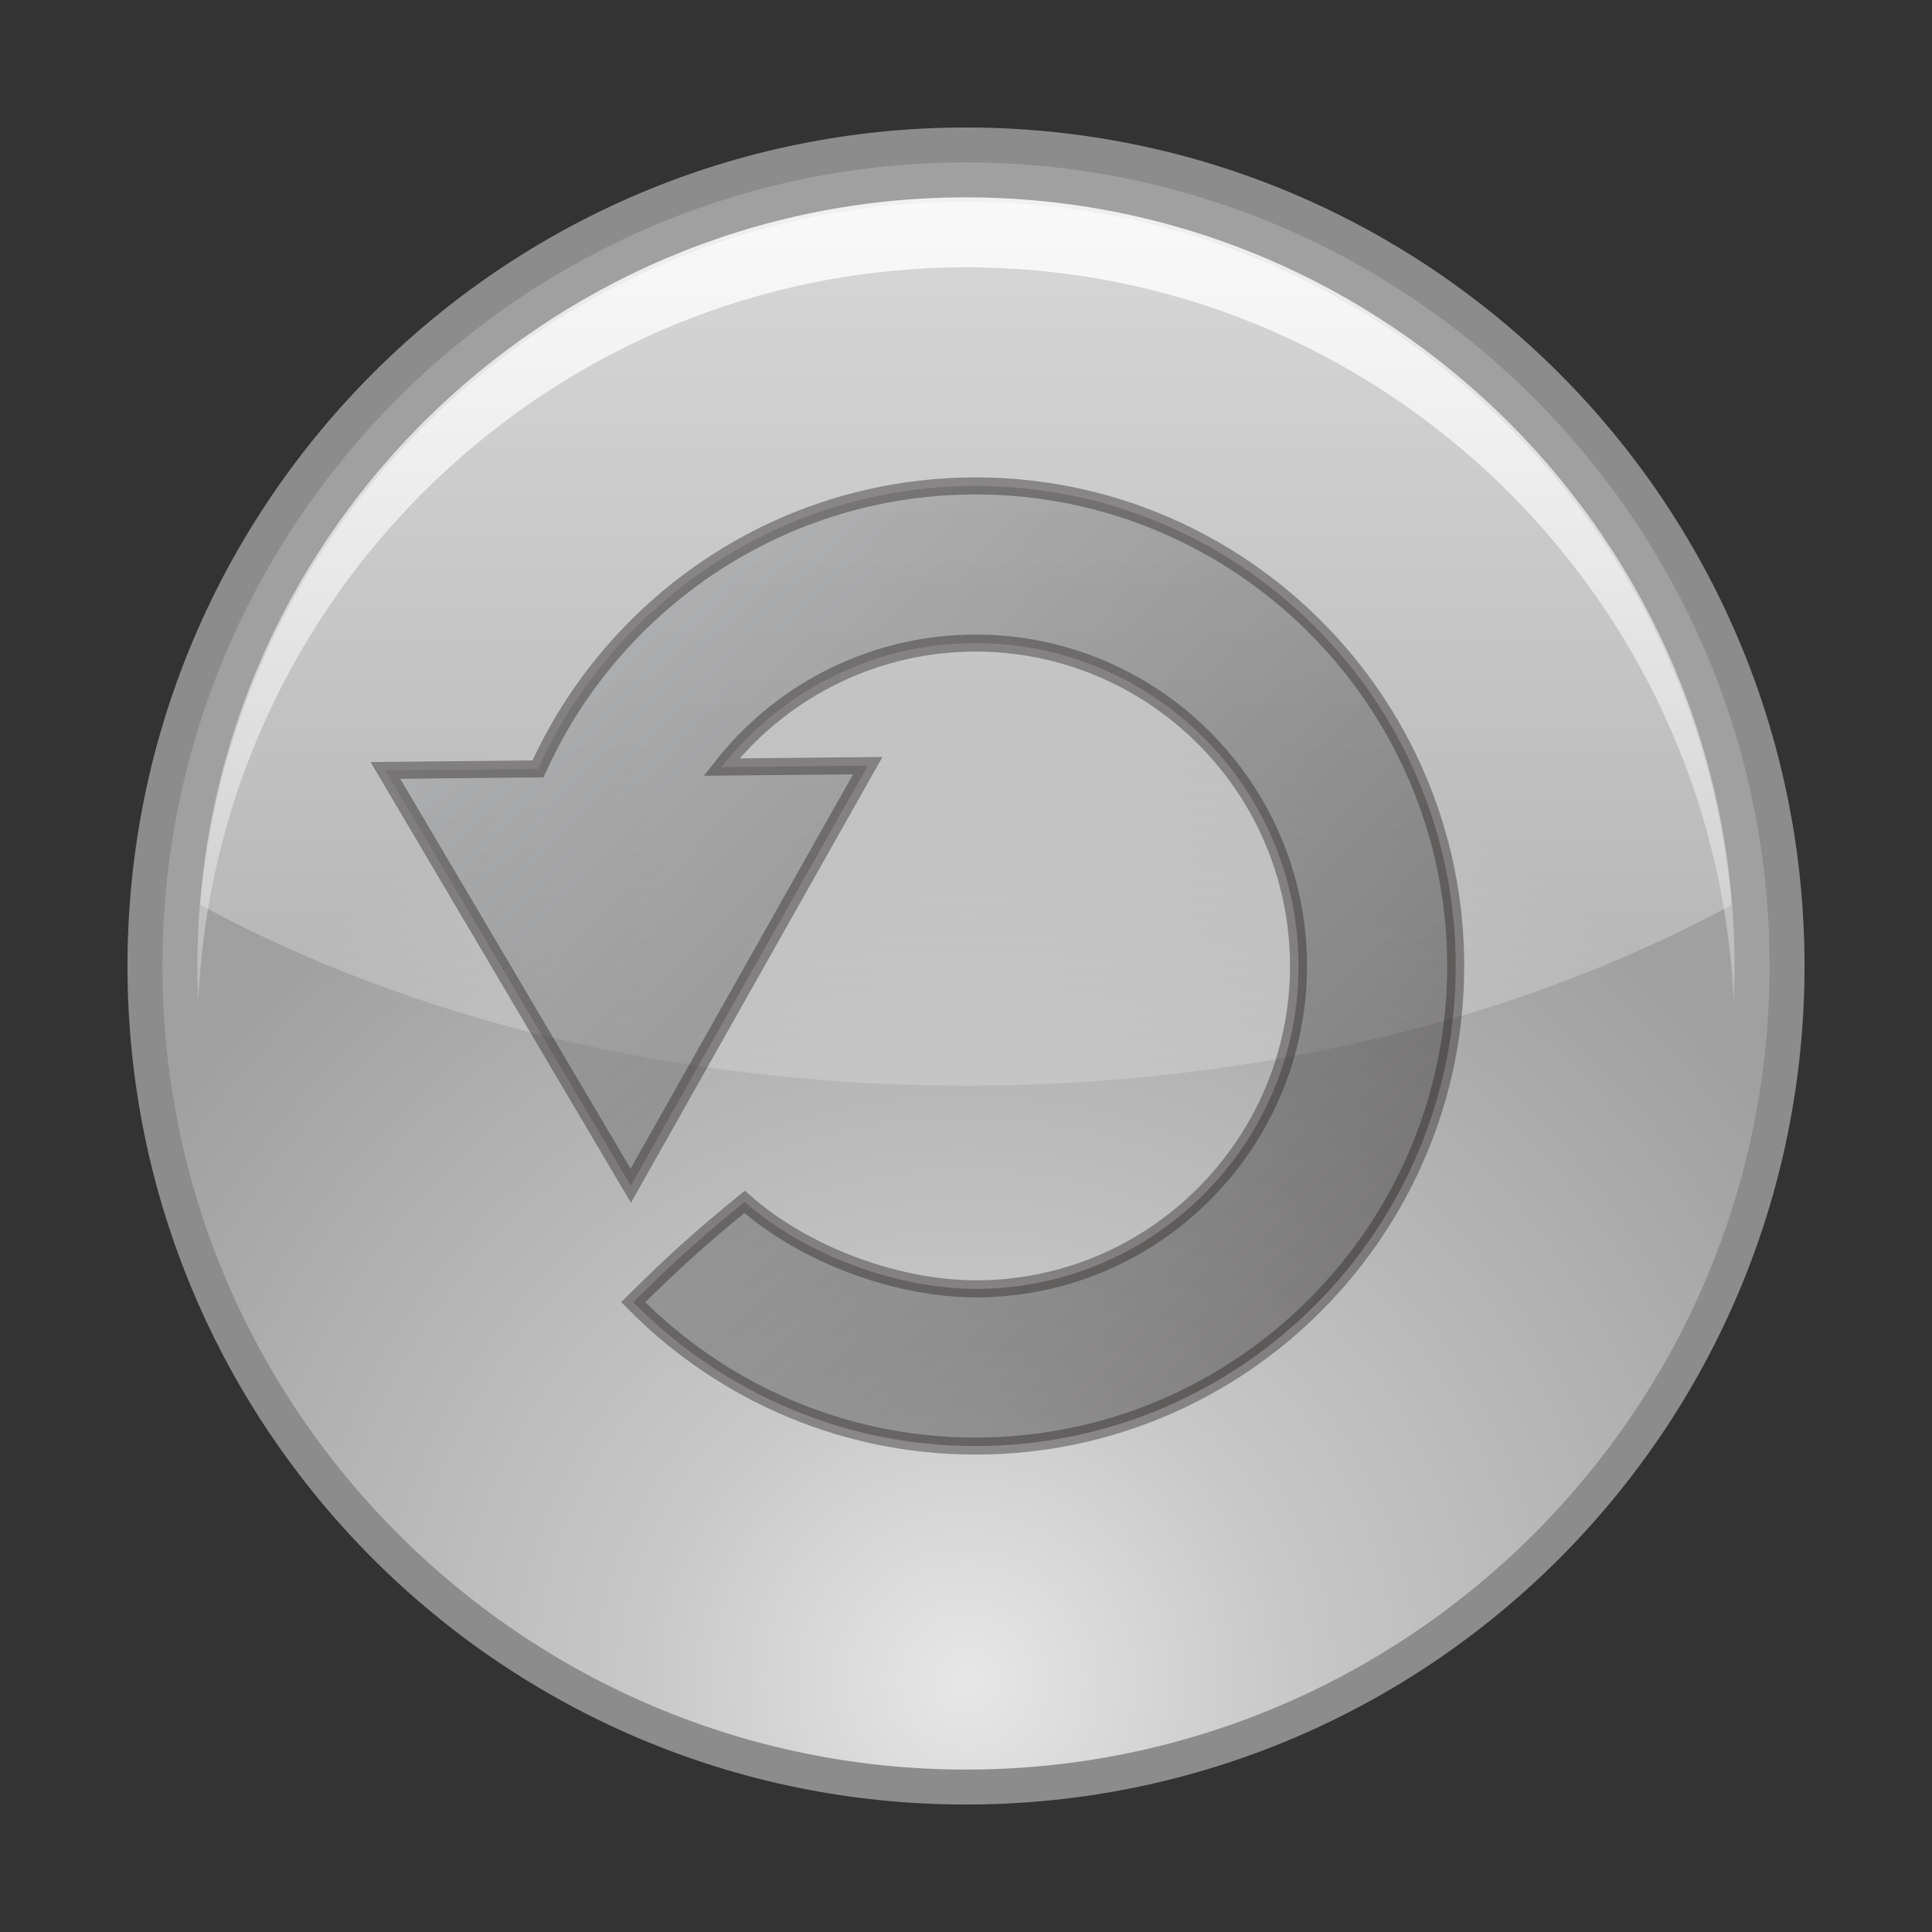 <?xml version="1.0" encoding="utf-8"?>
<!-- Generator: Adobe Illustrator 17.0.2, SVG Export Plug-In . SVG Version: 6.00 Build 0)  -->
<!DOCTYPE svg PUBLIC "-//W3C//DTD SVG 1.1//EN" "http://www.w3.org/Graphics/SVG/1.1/DTD/svg11.dtd">
<svg version="1.1" id="Layer_1" xmlns="http://www.w3.org/2000/svg" xmlns:xlink="http://www.w3.org/1999/xlink" x="0px" y="0px"
	 width="340.157px" height="340.157px" viewBox="0 0 340.157 340.157" enable-background="new 0 0 340.157 340.157"
	 xml:space="preserve">
<rect x="0" y="0" width="340.157" height="340.157" fill="#333333" stroke="none"/>
<g id="BG_copy_2">
	<g>
		<g>
			
				<radialGradient id="SVGID_1_" cx="86.079" cy="19.094" r="174.371" gradientTransform="matrix(1 0 0 -1 84 315.157)" gradientUnits="userSpaceOnUse">
				<stop  offset="0.011" style="stop-color:#E6E6E6"/>
				<stop  offset="0.327" style="stop-color:#C8C8C8"/>
				<stop  offset="1" style="stop-color:#A0A0A0"/>
			</radialGradient>
			<path fill="url(#SVGID_1_)" d="M170.078,314.636c-79.71,0-144.558-64.848-144.558-144.557S90.368,25.521,170.078,25.521
				c79.713,0,144.561,64.848,144.561,144.557S249.79,314.636,170.078,314.636z"/>
			<path fill="#8C8C8C" d="M170.078,28.597c78.013,0,141.484,63.469,141.484,141.481S248.09,311.56,170.078,311.56
				S28.596,248.091,28.596,170.078C28.596,92.066,92.065,28.597,170.078,28.597 M170.078,22.446
				c-81.542,0-147.633,66.103-147.633,147.633c0,81.542,66.091,147.633,147.633,147.633c81.545,0,147.636-66.092,147.636-147.633
				C317.713,88.549,251.622,22.446,170.078,22.446L170.078,22.446z"/>
		</g>
		<g>
			
				<linearGradient id="SVGID_2_" gradientUnits="userSpaceOnUse" x1="86.076" y1="293.073" x2="86.076" y2="96.294" gradientTransform="matrix(1 0 0 -1 84 315.157)">
				<stop  offset="0.01" style="stop-color:#FFFFFF;stop-opacity:0.9"/>
				<stop  offset="1" style="stop-color:#FFFFFF;stop-opacity:0.1"/>
			</linearGradient>
			<path fill="url(#SVGID_2_)" d="M170.078,47.063c72.546,0,131.933,57.405,135.165,129.179c0.096-2.043,0.156-4.097,0.156-6.164
				c0-74.609-60.709-135.33-135.321-135.33c-74.616,0-135.324,60.721-135.324,135.33c0,2.066,0.06,4.121,0.156,6.164
				C38.141,104.468,97.528,47.063,170.078,47.063z"/>
		</g>
		<g>
			
				<linearGradient id="SVGID_3_" gradientUnits="userSpaceOnUse" x1="86.079" y1="284.434" x2="86.079" y2="87.752" gradientTransform="matrix(1 0 0 -1 84 315.157)">
				<stop  offset="0" style="stop-color:#FFFFFF;stop-opacity:0.6"/>
				<stop  offset="1" style="stop-color:#FFFFFF;stop-opacity:0.1"/>
			</linearGradient>
			<path fill="url(#SVGID_3_)" d="M170.078,191.151c51.305,0,98.341-11.99,134.805-31.838
				C299.008,90.074,240.81,35.505,170.078,35.505c-70.729,0-128.927,54.569-134.802,123.808
				C71.74,179.161,118.776,191.151,170.078,191.151z"/>
		</g>
	</g>
</g>
<g id="reload">
	
		<linearGradient id="SVGID_4_" gradientUnits="userSpaceOnUse" x1="8.219" y1="212.857" x2="138.004" y2="83.072" gradientTransform="matrix(1 -0.026 -0.026 -1 97.218 314.861)">
		<stop  offset="0" style="stop-color:#929497"/>
		<stop  offset="1" style="stop-color:#231F20"/>
	</linearGradient>
	
		<path opacity="0.4" fill="url(#SVGID_4_)" stroke="#231F20" stroke-width="3" stroke-miterlimit="10" enable-background="new    " d="
		M169.593,85.581c-33.459,0.864-61.921,21.167-74.87,49.795l-26.867,0.266l43.199,73.122l41.733-73.964l-25.758,0.255
		c10.106-12.89,25.663-21.354,43.277-21.808c31.336-0.809,57.489,24.027,58.298,55.363s-24.027,57.489-55.364,58.298
		c-14.961,0.386-31.731-6.083-42.135-15.304c-7.262,5.897-12.272,10.374-19.62,17.653c15.862,16.148,38.11,25.946,62.469,25.317
		c46.592-1.203,83.519-40.087,82.316-86.679C255.07,121.306,216.185,84.379,169.593,85.581z"/>
</g>
</svg>
